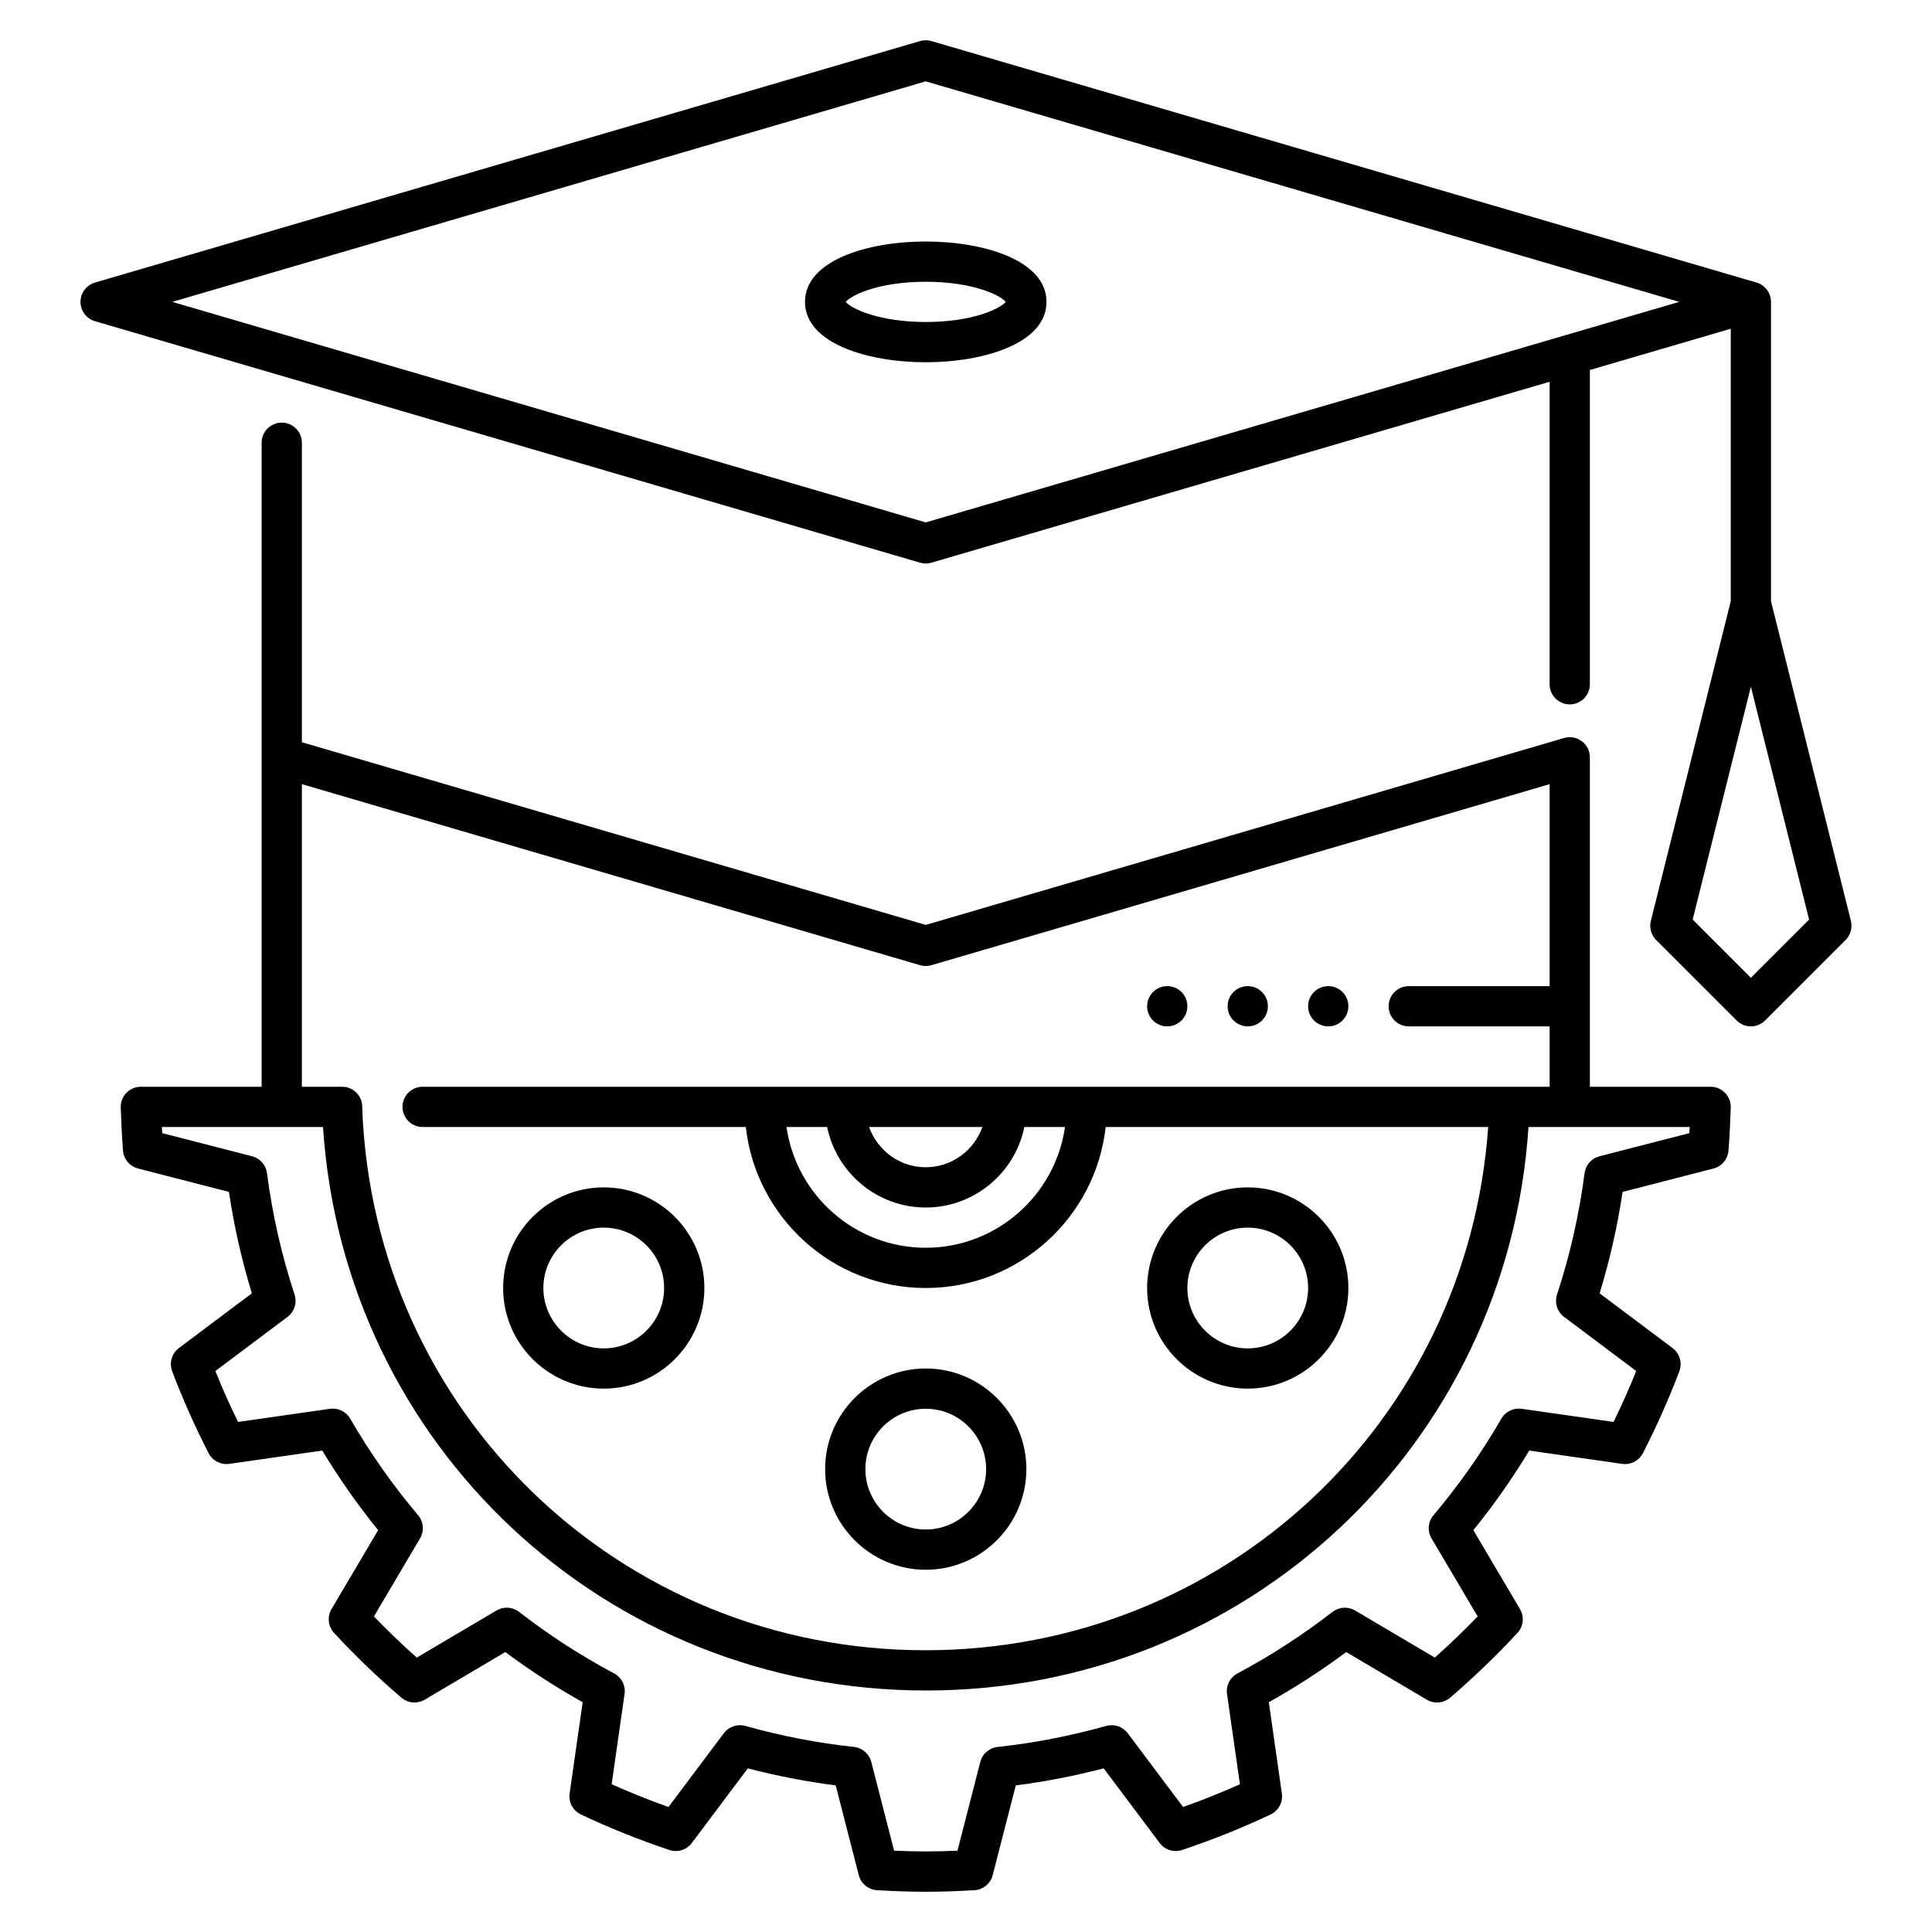 <svg id="Expand" enable-background="new 0 0 96 96" height="512" viewBox="0 0 96 96" width="512" xmlns="http://www.w3.org/2000/svg"><path d="m85 54h-6v-16.37c0-.315-.148-.611-.4-.8-.252-.188-.577-.249-.881-.159l-31.719 9.287-31-9.077v-14.881c0-.552-.448-1-1-1s-1 .448-1 1v32h-6c-.271 0-.529.109-.718.304s-.29.456-.282.727c.022.717.057 1.432.112 2.141.033.426.334.784.748.89l4.515 1.162c.255 1.708.638 3.397 1.14 5.04l-3.625 2.72c-.356.267-.493.737-.335 1.153.516 1.363 1.124 2.732 1.808 4.068.195.379.612.593 1.032.534l4.618-.661c.835 1.381 1.766 2.707 2.777 3.955l-2.316 3.919c-.225.38-.173.863.126 1.188 1.029 1.113 2.153 2.195 3.342 3.215.326.28.792.319 1.16.102l4.006-2.367c1.231.916 2.52 1.751 3.845 2.491l-.648 4.534c-.062.434.166.857.561 1.045 1.388.659 2.866 1.252 4.393 1.764.408.137.859-.003 1.118-.348l2.781-3.707c1.446.376 2.91.66 4.367.846l1.147 4.458c.108.421.476.724.909.749.878.053 1.662.078 2.442.078.733 0 1.517-.025 2.395-.078.434-.025.801-.328.909-.749l1.147-4.458c1.458-.186 2.921-.47 4.368-.846l2.781 3.707c.258.345.708.485 1.118.348 1.526-.512 3.004-1.105 4.393-1.764.396-.188.623-.611.561-1.045l-.648-4.534c1.326-.741 2.615-1.576 3.845-2.491l4.006 2.367c.368.217.834.178 1.16-.102 1.189-1.021 2.313-2.103 3.342-3.215.3-.324.351-.807.126-1.188l-2.316-3.919c1.012-1.248 1.942-2.573 2.777-3.955l4.618.661c.419.059.837-.153 1.032-.534.686-1.341 1.294-2.709 1.808-4.067.157-.417.021-.886-.335-1.153l-3.625-2.72c.502-1.642.885-3.331 1.141-5.039l4.514-1.163c.414-.106.714-.464.748-.89.056-.708.09-1.423.112-2.141.008-.271-.093-.533-.282-.727s-.447-.305-.718-.305zm-70-15.035 30.719 8.995c.184.054.379.054.562 0l30.719-8.995v10.035h-7c-.552 0-1 .448-1 1s.448 1 1 1h7v3h-56c-.552 0-1 .448-1 1s.448 1 1 1h16.059c.5 4.493 4.317 8 8.941 8s8.441-3.507 8.941-8h19.006c-1.024 14.661-13.094 26-27.97 26-15.161 0-27.44-11.847-27.98-26.981-.001-.007.003-.012.003-.019 0-.552-.448-1-1-1h-2zm26.101 17.035c.465 2.279 2.484 4 4.899 4s4.434-1.721 4.899-4h2.021c-.488 3.387-3.401 6-6.92 6s-6.432-2.613-6.92-6zm2.083 0h5.631c-.414 1.161-1.514 2-2.816 2s-2.401-.839-2.815-2zm40.758.305-4.463 1.149c-.396.102-.689.434-.742.839-.267 2.052-.728 4.082-1.369 6.031-.134.407.006.855.35 1.112l3.585 2.69c-.339.844-.716 1.691-1.126 2.529l-4.567-.653c-.403-.056-.803.135-1.007.489-.981 1.697-2.116 3.311-3.373 4.798-.275.325-.313.788-.097 1.154l2.291 3.876c-.674.7-1.386 1.385-2.129 2.046l-3.962-2.341c-.353-.208-.797-.181-1.121.07-1.49 1.154-3.078 2.182-4.721 3.056-.372.198-.581.607-.521 1.024l.641 4.484c-.909.408-1.854.787-2.824 1.131l-2.75-3.666c-.248-.33-.671-.474-1.07-.363-1.782.5-3.597.852-5.394 1.044-.415.044-.758.341-.862.745l-1.135 4.411c-1.075.047-2.006.05-3.148 0l-1.135-4.411c-.104-.404-.447-.701-.862-.745-1.798-.192-3.612-.543-5.394-1.044-.398-.111-.823.033-1.07.363l-2.75 3.666c-.97-.345-1.916-.724-2.824-1.131l.641-4.484c.06-.417-.148-.827-.521-1.024-1.641-.873-3.229-1.901-4.721-3.056-.324-.251-.769-.278-1.121-.07l-3.962 2.341c-.743-.661-1.455-1.346-2.129-2.046l2.291-3.876c.216-.366.178-.83-.097-1.154-1.257-1.487-2.392-3.101-3.373-4.798-.204-.354-.607-.544-1.007-.489l-4.566.653c-.41-.836-.787-1.683-1.127-2.529l3.585-2.69c.343-.257.484-.705.35-1.112-.642-1.951-1.103-3.979-1.369-6.031-.053-.405-.347-.738-.742-.839l-4.464-1.149c-.009-.102-.014-.203-.019-.305h8.009c1.029 15.777 13.99 28 29.973 28 15.937 0 28.896-12.223 29.926-28h8.009c-.005.102-.011.203-.017.305z"/><path d="m30 69c2.757 0 5-2.243 5-5s-2.243-5-5-5-5 2.243-5 5 2.243 5 5 5zm0-8c1.654 0 3 1.346 3 3s-1.346 3-3 3-3-1.346-3-3 1.346-3 3-3z"/><path d="m62 69c2.757 0 5-2.243 5-5s-2.243-5-5-5-5 2.243-5 5 2.243 5 5 5zm0-8c1.654 0 3 1.346 3 3s-1.346 3-3 3-3-1.346-3-3 1.346-3 3-3z"/><path d="m46 78c2.757 0 5-2.243 5-5s-2.243-5-5-5-5 2.243-5 5 2.243 5 5 5zm0-8c1.654 0 3 1.346 3 3s-1.346 3-3 3-3-1.346-3-3 1.346-3 3-3z"/><path d="m91.97 45.757-3.97-15.881v-14.876c0-.444-.293-.835-.719-.96l-41-12c-.184-.054-.378-.054-.562 0l-41 12c-.426.125-.719.516-.719.96s.293.835.719.96l41 12c.092.027.186.04.281.04s.189-.013.281-.04l30.719-8.991v15.031c0 .552.448 1 1 1s1-.448 1-1v-15.616l7-2.049v13.542l-3.97 15.881c-.085.341.015.701.263.95l4 4c.195.194.451.292.707.292s.512-.098.707-.293l4-4c.249-.249.348-.609.263-.95zm-45.97-19.799-37.44-10.958 37.44-10.958 37.44 10.958zm41 22.628-2.893-2.893 2.893-11.57 2.893 11.57z"/><circle cx="66" cy="50" r="1"/><circle cx="62" cy="50" r="1"/><circle cx="58" cy="50" r="1"/><path d="m40 15c0 2.061 3.11 3 6 3s6-.939 6-3-3.11-3-6-3-6 .939-6 3zm6 1c-2.347 0-3.717-.673-3.975-1 .258-.327 1.628-1 3.975-1s3.717.673 3.975 1c-.258.327-1.628 1-3.975 1z"/></svg>